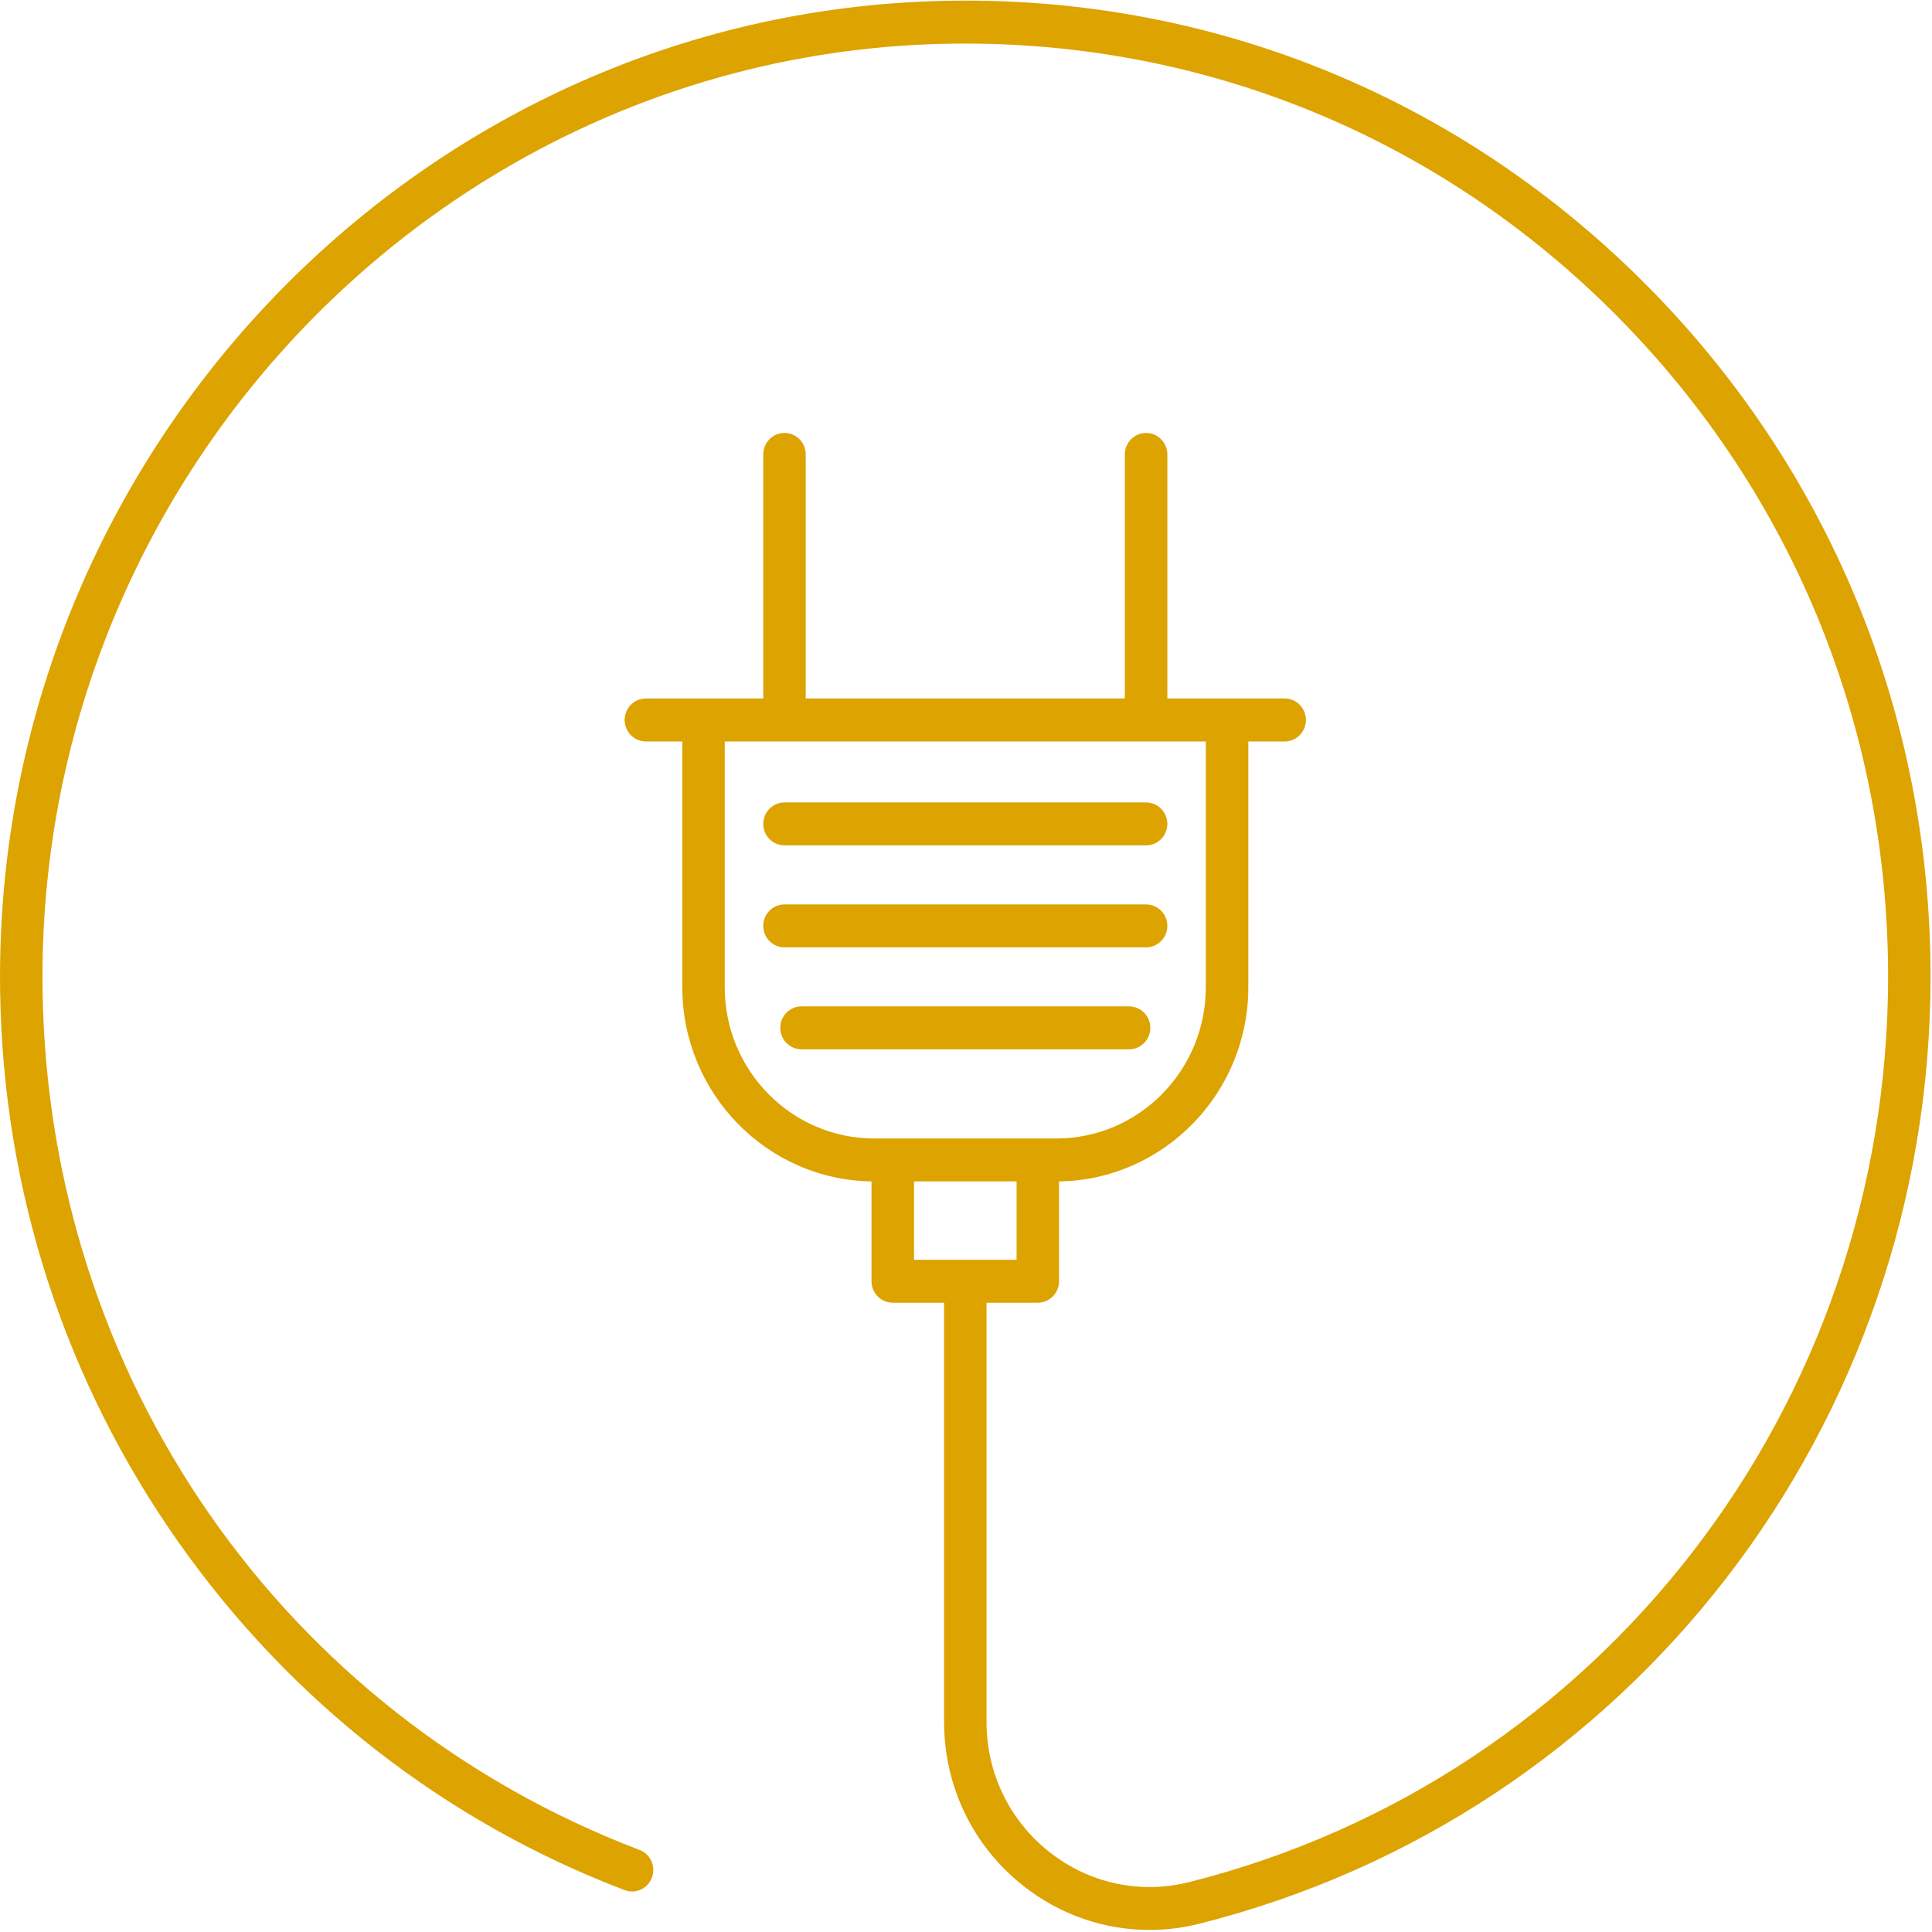 <?xml version="1.0" encoding="UTF-8" standalone="no"?>
<svg width="32px" height="32px" viewBox="0 0 32 32" version="1.1" xmlns="http://www.w3.org/2000/svg" xmlns:xlink="http://www.w3.org/1999/xlink">
    <!-- Generator: Sketch 39.1 (31720) - http://www.bohemiancoding.com/sketch -->
    <title>ac-adapters</title>
    <desc>Created with Sketch.</desc>
    <defs></defs>
    <g id="Welcome" stroke="none" stroke-width="1" fill="none" fill-rule="evenodd">
        <g id="Facilities" transform="translate(-847, -729)" fill="#DDA300">
            <g id="ICONS" transform="translate(184, 729)">
                <g id="ac-adapters" transform="translate(663, 0)">
                    <g id="Capa_1">
                        <path d="M19.037,31.966 C18.287,31.966 17.555,31.714 16.947,31.234 C16.114,30.576 15.637,29.587 15.637,28.519 L15.637,21.577 L14.787,21.577 C14.593,21.577 14.435,21.418 14.435,21.222 L14.435,19.568 C12.703,19.543 11.301,18.11 11.301,16.352 L11.301,12.281 L10.698,12.281 C10.504,12.281 10.346,12.121 10.346,11.925 C10.346,11.729 10.504,11.569 10.698,11.569 L12.642,11.569 L12.642,7.527 C12.642,7.33 12.799,7.171 12.994,7.171 C13.188,7.171 13.345,7.33 13.345,7.527 L13.345,11.569 L18.631,11.569 L18.631,7.527 C18.631,7.33 18.789,7.171 18.983,7.171 C19.177,7.171 19.335,7.33 19.335,7.527 L19.335,11.569 L21.278,11.569 C21.473,11.569 21.63,11.729 21.63,11.925 C21.63,12.121 21.473,12.281 21.278,12.281 L20.676,12.281 L20.676,16.353 C20.676,18.11 19.273,19.543 17.541,19.568 L17.541,21.222 C17.541,21.418 17.384,21.577 17.189,21.577 L16.34,21.577 L16.34,28.519 C16.34,29.367 16.719,30.152 17.38,30.674 C18.04,31.196 18.885,31.378 19.699,31.173 C26.514,29.454 31.273,23.288 31.273,16.176 C31.273,11.979 29.637,8.052 26.667,5.119 C23.698,2.187 19.774,0.63 15.619,0.726 C7.273,0.925 0.582,7.96 0.705,16.408 C0.798,22.798 4.679,28.385 10.593,30.641 C10.775,30.71 10.867,30.915 10.798,31.099 C10.729,31.283 10.527,31.376 10.345,31.306 C7.374,30.173 4.824,28.187 2.97,25.563 C1.076,22.883 0.05,19.72 0.002,16.418 C-0.127,7.582 6.872,0.223 15.602,0.015 C19.95,-0.091 24.053,1.543 27.159,4.61 C30.265,7.678 31.976,11.786 31.976,16.176 C31.976,23.614 26.998,30.065 19.869,31.862 C19.593,31.932 19.314,31.966 19.037,31.966 L19.037,31.966 Z M15.139,20.866 L16.838,20.866 L16.838,19.568 L15.139,19.568 L15.139,20.866 L15.139,20.866 Z M17.19,18.857 L17.495,18.857 C18.861,18.857 19.972,17.734 19.972,16.352 L19.972,12.281 L12.004,12.281 L12.004,16.353 C12.004,17.734 13.115,18.857 14.481,18.857 L17.19,18.857 L17.19,18.857 Z M18.701,17.38 L13.275,17.38 C13.081,17.38 12.924,17.221 12.924,17.024 C12.924,16.828 13.081,16.669 13.275,16.669 L18.701,16.669 C18.895,16.669 19.053,16.828 19.053,17.024 C19.053,17.221 18.895,17.38 18.701,17.38 L18.701,17.38 Z M18.983,15.691 L12.994,15.691 C12.799,15.691 12.642,15.532 12.642,15.335 C12.642,15.139 12.799,14.98 12.994,14.98 L18.983,14.98 C19.177,14.98 19.335,15.139 19.335,15.335 C19.335,15.532 19.177,15.691 18.983,15.691 L18.983,15.691 Z M18.983,14.002 L12.994,14.002 C12.799,14.002 12.642,13.843 12.642,13.647 C12.642,13.45 12.799,13.291 12.994,13.291 L18.983,13.291 C19.177,13.291 19.335,13.45 19.335,13.647 C19.335,13.843 19.177,14.002 18.983,14.002 L18.983,14.002 Z" id="Shape"></path>
                    </g>
                </g>
            </g>
        </g>
    </g>
</svg>